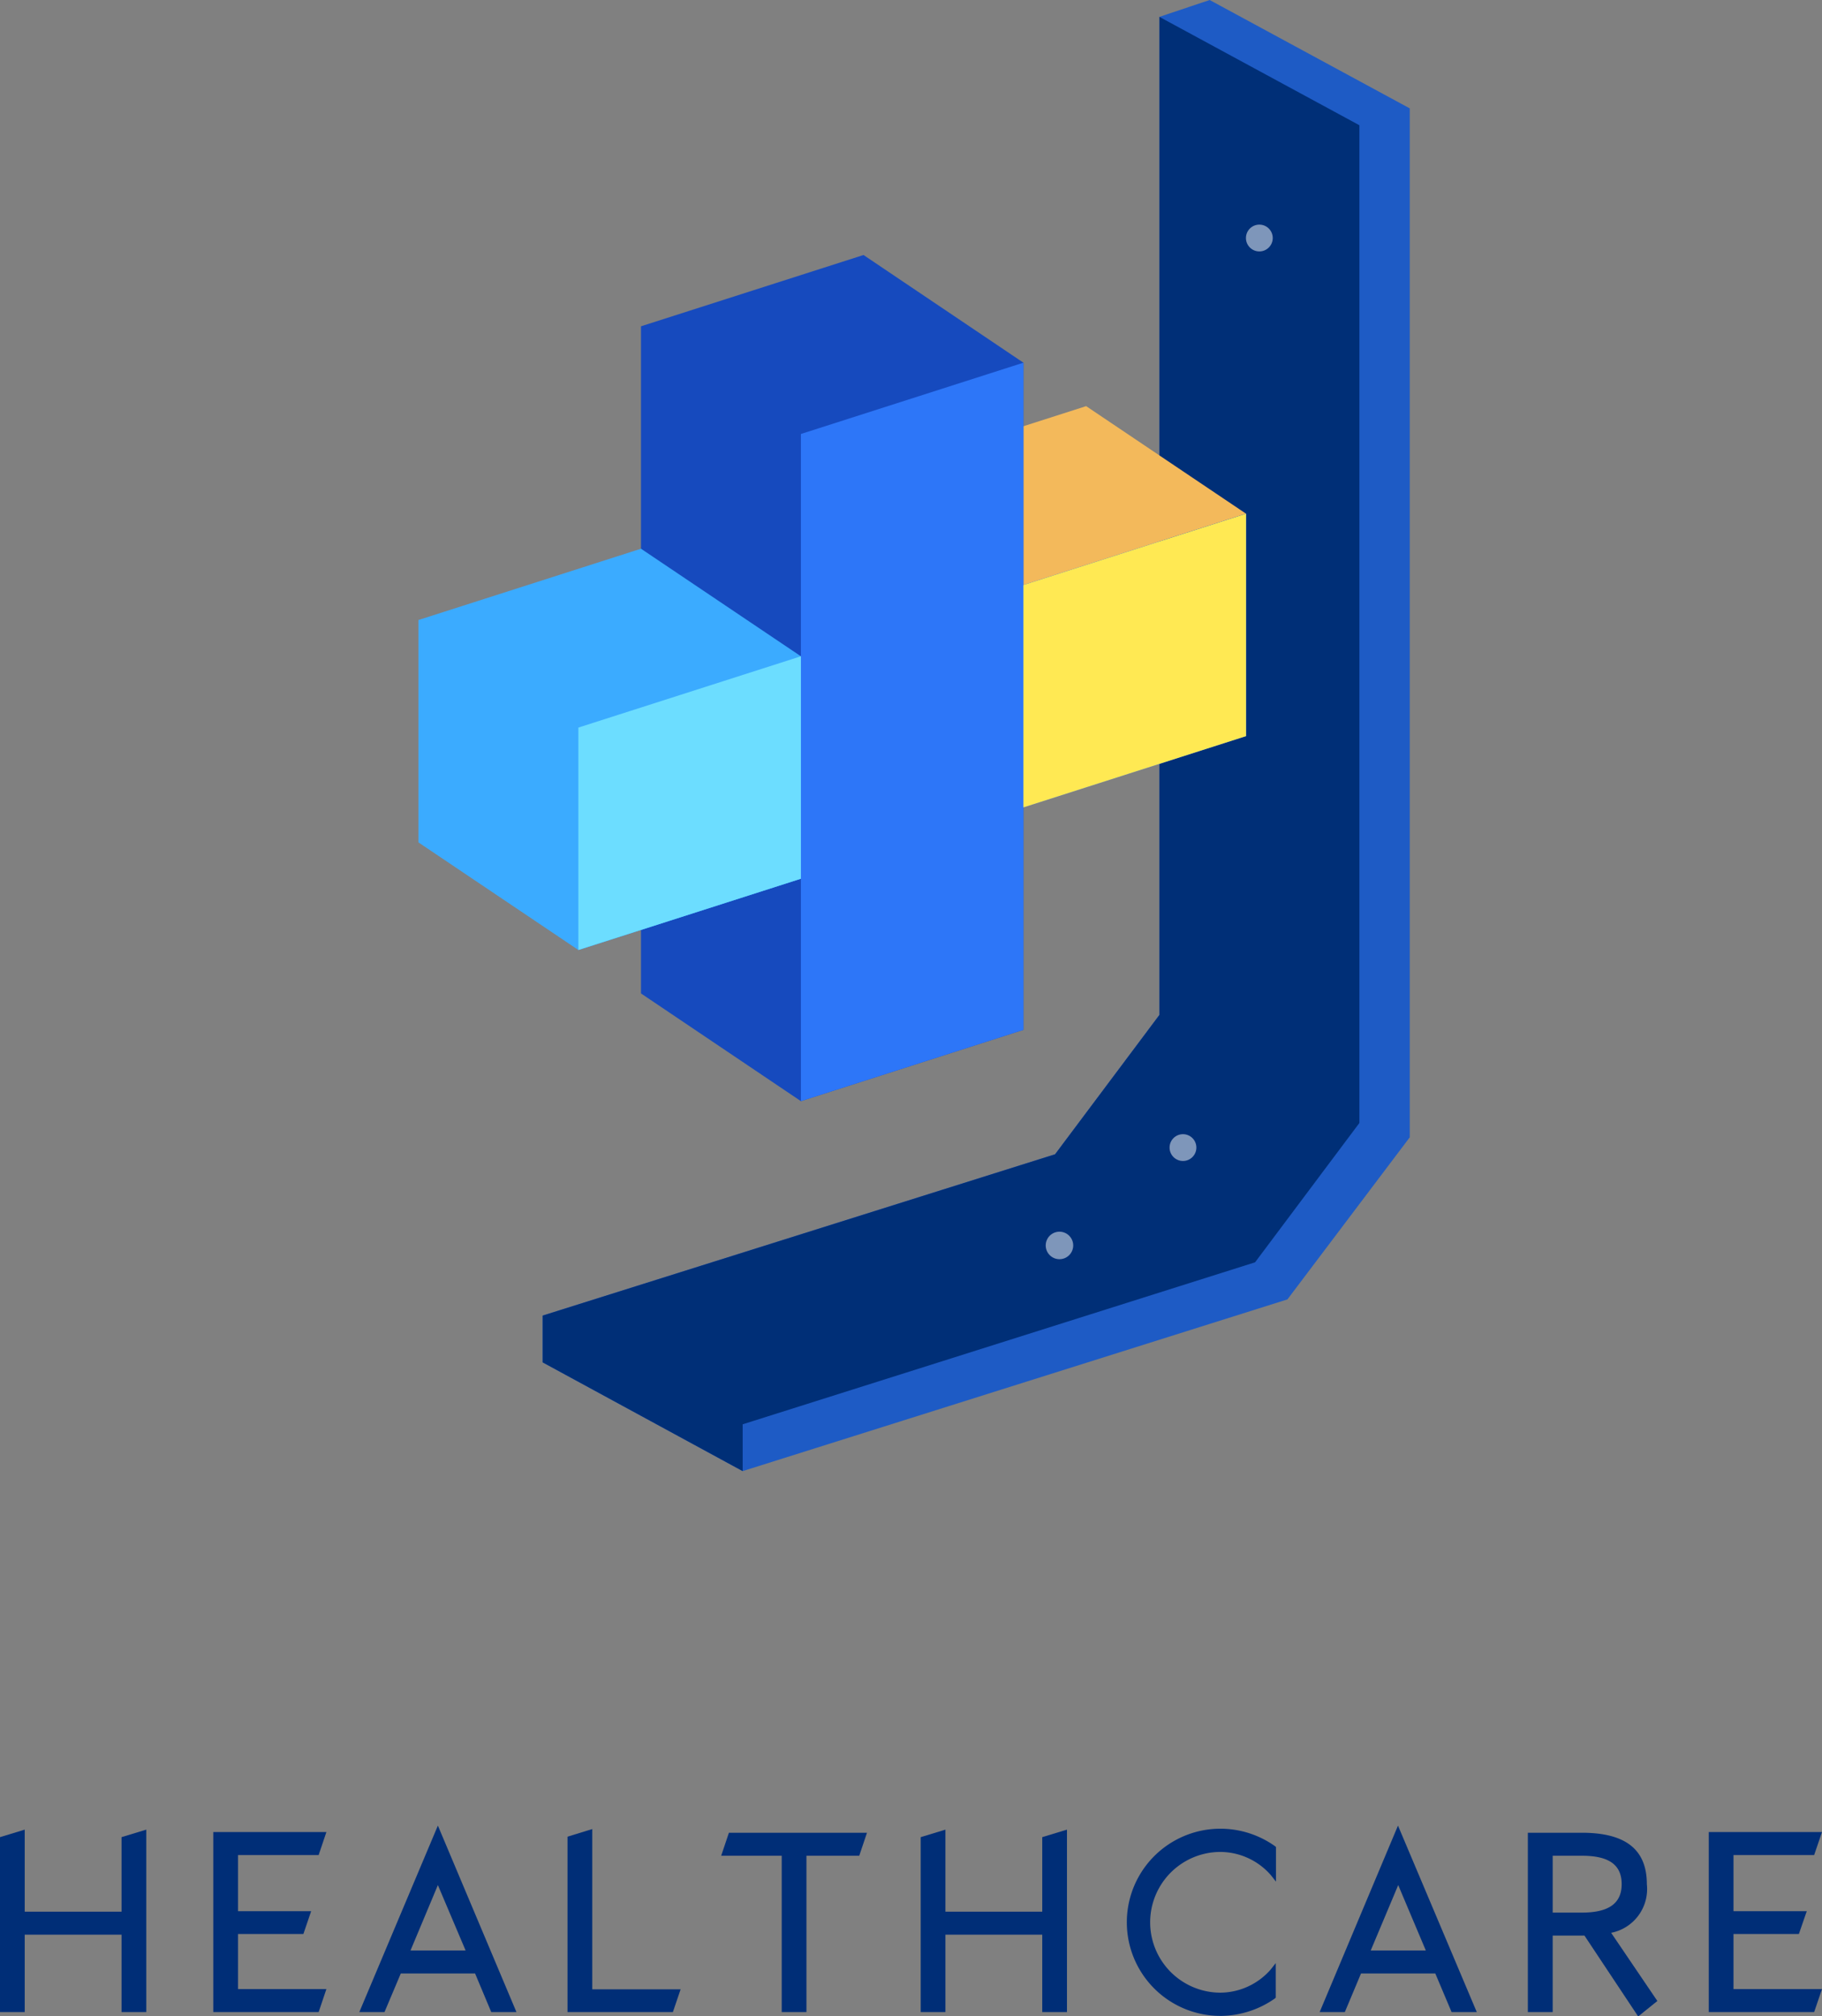 <svg id="Layer_1" data-name="Layer 1" xmlns="http://www.w3.org/2000/svg" viewBox="0 0 157.7 174.48"><rect x="0" y="0" width="157.7" height="174.48" fill="#808080" stroke="none"/><defs><style>.cls-1{fill:#002e77;}.cls-2{fill:#1e5bc5;}.cls-3{fill:#002f77;}.cls-4{opacity:0.7;}.cls-5{fill:#fff;}.cls-6{fill:#f3b95b;}.cls-7{fill:#164abe;}.cls-8{fill:#2d76f8;}.cls-9{fill:#ffe953;}.cls-10{fill:#3babff;}.cls-11{fill:#6cddff;}</style></defs><polygon class="cls-1" points="10.52 165.45 2.14 165.45 2.14 158.35 0 159 0 174.14 2.14 174.14 2.14 167.44 10.52 167.44 10.52 174.14 12.66 174.14 12.66 158.35 10.52 159 10.52 165.45"/><polygon class="cls-1" points="27.58 160.55 28.25 158.56 18.46 158.56 18.46 174.14 27.58 174.14 28.25 172.15 20.6 172.15 20.6 167.38 26.26 167.38 26.93 165.41 20.6 165.41 20.6 160.55 27.58 160.55"/><path class="cls-1" d="M31.1,174.14h2.18l1.41-3.34h6.43l1.4,3.34H44.7L37.9,158Zm9.2-5.33H35.53l2.37-5.66Z"/><polygon class="cls-1" points="51.26 158.3 49.12 158.96 49.12 174.14 58.24 174.14 58.91 172.17 51.26 172.17 51.26 158.3"/><polygon class="cls-1" points="62.42 160.61 67.66 160.61 67.66 174.14 69.8 174.14 69.8 160.61 74.37 160.61 75.04 158.62 63.09 158.62 62.42 160.61"/><polygon class="cls-1" points="90.21 165.45 81.83 165.45 81.83 158.35 79.69 159 79.69 174.14 81.83 174.14 81.83 167.44 90.21 167.44 90.21 174.14 92.35 174.14 92.35 158.35 90.21 159 90.21 165.45"/><path class="cls-1" d="M105.63,158.27a8.1,8.1,0,1,0,0,16.2h.11a8.26,8.26,0,0,0,4.58-1.49l.1-.08v-3l-.44.56a5.84,5.84,0,0,1-4.34,2,6.09,6.09,0,0,1,0-12.18,5.84,5.84,0,0,1,4.35,2l.45.57v-3l-.1-.08A8.15,8.15,0,0,0,105.63,158.27Z"/><path class="cls-1" d="M114.22,174.14h2.18l1.4-3.34h6.43l1.41,3.34h2.18L121,158Zm9.19-5.33h-4.77l2.38-5.66Z"/><path class="cls-1" d="M142.54,163.07c0-3-1.84-4.45-5.62-4.45h-4.68v15.52h2.15v-6.62h2.75l4.65,7,1.66-1.34-4-5.9A3.86,3.86,0,0,0,142.54,163.07Zm-8.15-2.46h2.53c2.35,0,3.44.79,3.44,2.46s-1.13,2.46-3.44,2.46h-2.53Z"/><polygon class="cls-1" points="150.04 167.38 155.7 167.38 156.38 165.41 150.04 165.41 150.04 160.55 157.02 160.55 157.7 158.56 147.9 158.56 147.9 174.14 157.02 174.14 157.7 172.15 150.04 172.15 150.04 167.38"/><polygon class="cls-2" points="64.28 127.32 46.97 117.91 46.97 113.86 91.32 99.9 100.35 87.84 100.35 1.46 104.7 0 122.02 9.38 122.02 98.43 111.43 112.46 64.28 127.32"/><polygon class="cls-3" points="100.35 1.46 117.66 10.84 117.66 97.19 108.63 109.25 64.28 123.27 64.28 127.32 46.97 117.91 46.97 113.86 91.32 99.9 100.35 87.84 100.35 1.46"/><g class="cls-4"><g class="cls-4"><circle class="cls-5" cx="91.7" cy="107.79" r="1.19"/></g><g class="cls-4"><circle class="cls-5" cx="102.39" cy="99.32" r="1.16"/></g><g class="cls-4"><circle class="cls-5" cx="109" cy="20.6" r="1.16"/></g></g><polygon class="cls-6" points="107.85 44.46 94.01 35.15 74.74 41.32 88.58 50.63 107.85 44.46"/><polygon class="cls-7" points="88.58 89.13 69.32 95.3 55.48 85.98 55.48 28.24 74.74 22.07 88.58 31.39 88.58 89.13"/><polygon class="cls-8" points="69.32 37.56 88.58 31.39 88.58 50.63 107.85 44.46 107.85 63.71 88.58 69.88 88.58 89.13 69.32 95.3 69.32 76.05 50.06 82.22 50.06 62.97 69.32 56.8 69.32 37.56"/><polygon class="cls-9" points="88.58 50.63 88.58 69.88 107.85 63.71 107.85 44.46 88.58 50.63"/><polygon class="cls-10" points="69.32 56.8 55.48 47.49 36.22 53.66 36.22 72.91 50.06 82.22 69.32 76.05 69.32 56.8"/><polygon class="cls-11" points="69.32 56.8 69.32 76.05 50.06 82.22 50.06 62.97 69.32 56.8"/></svg>